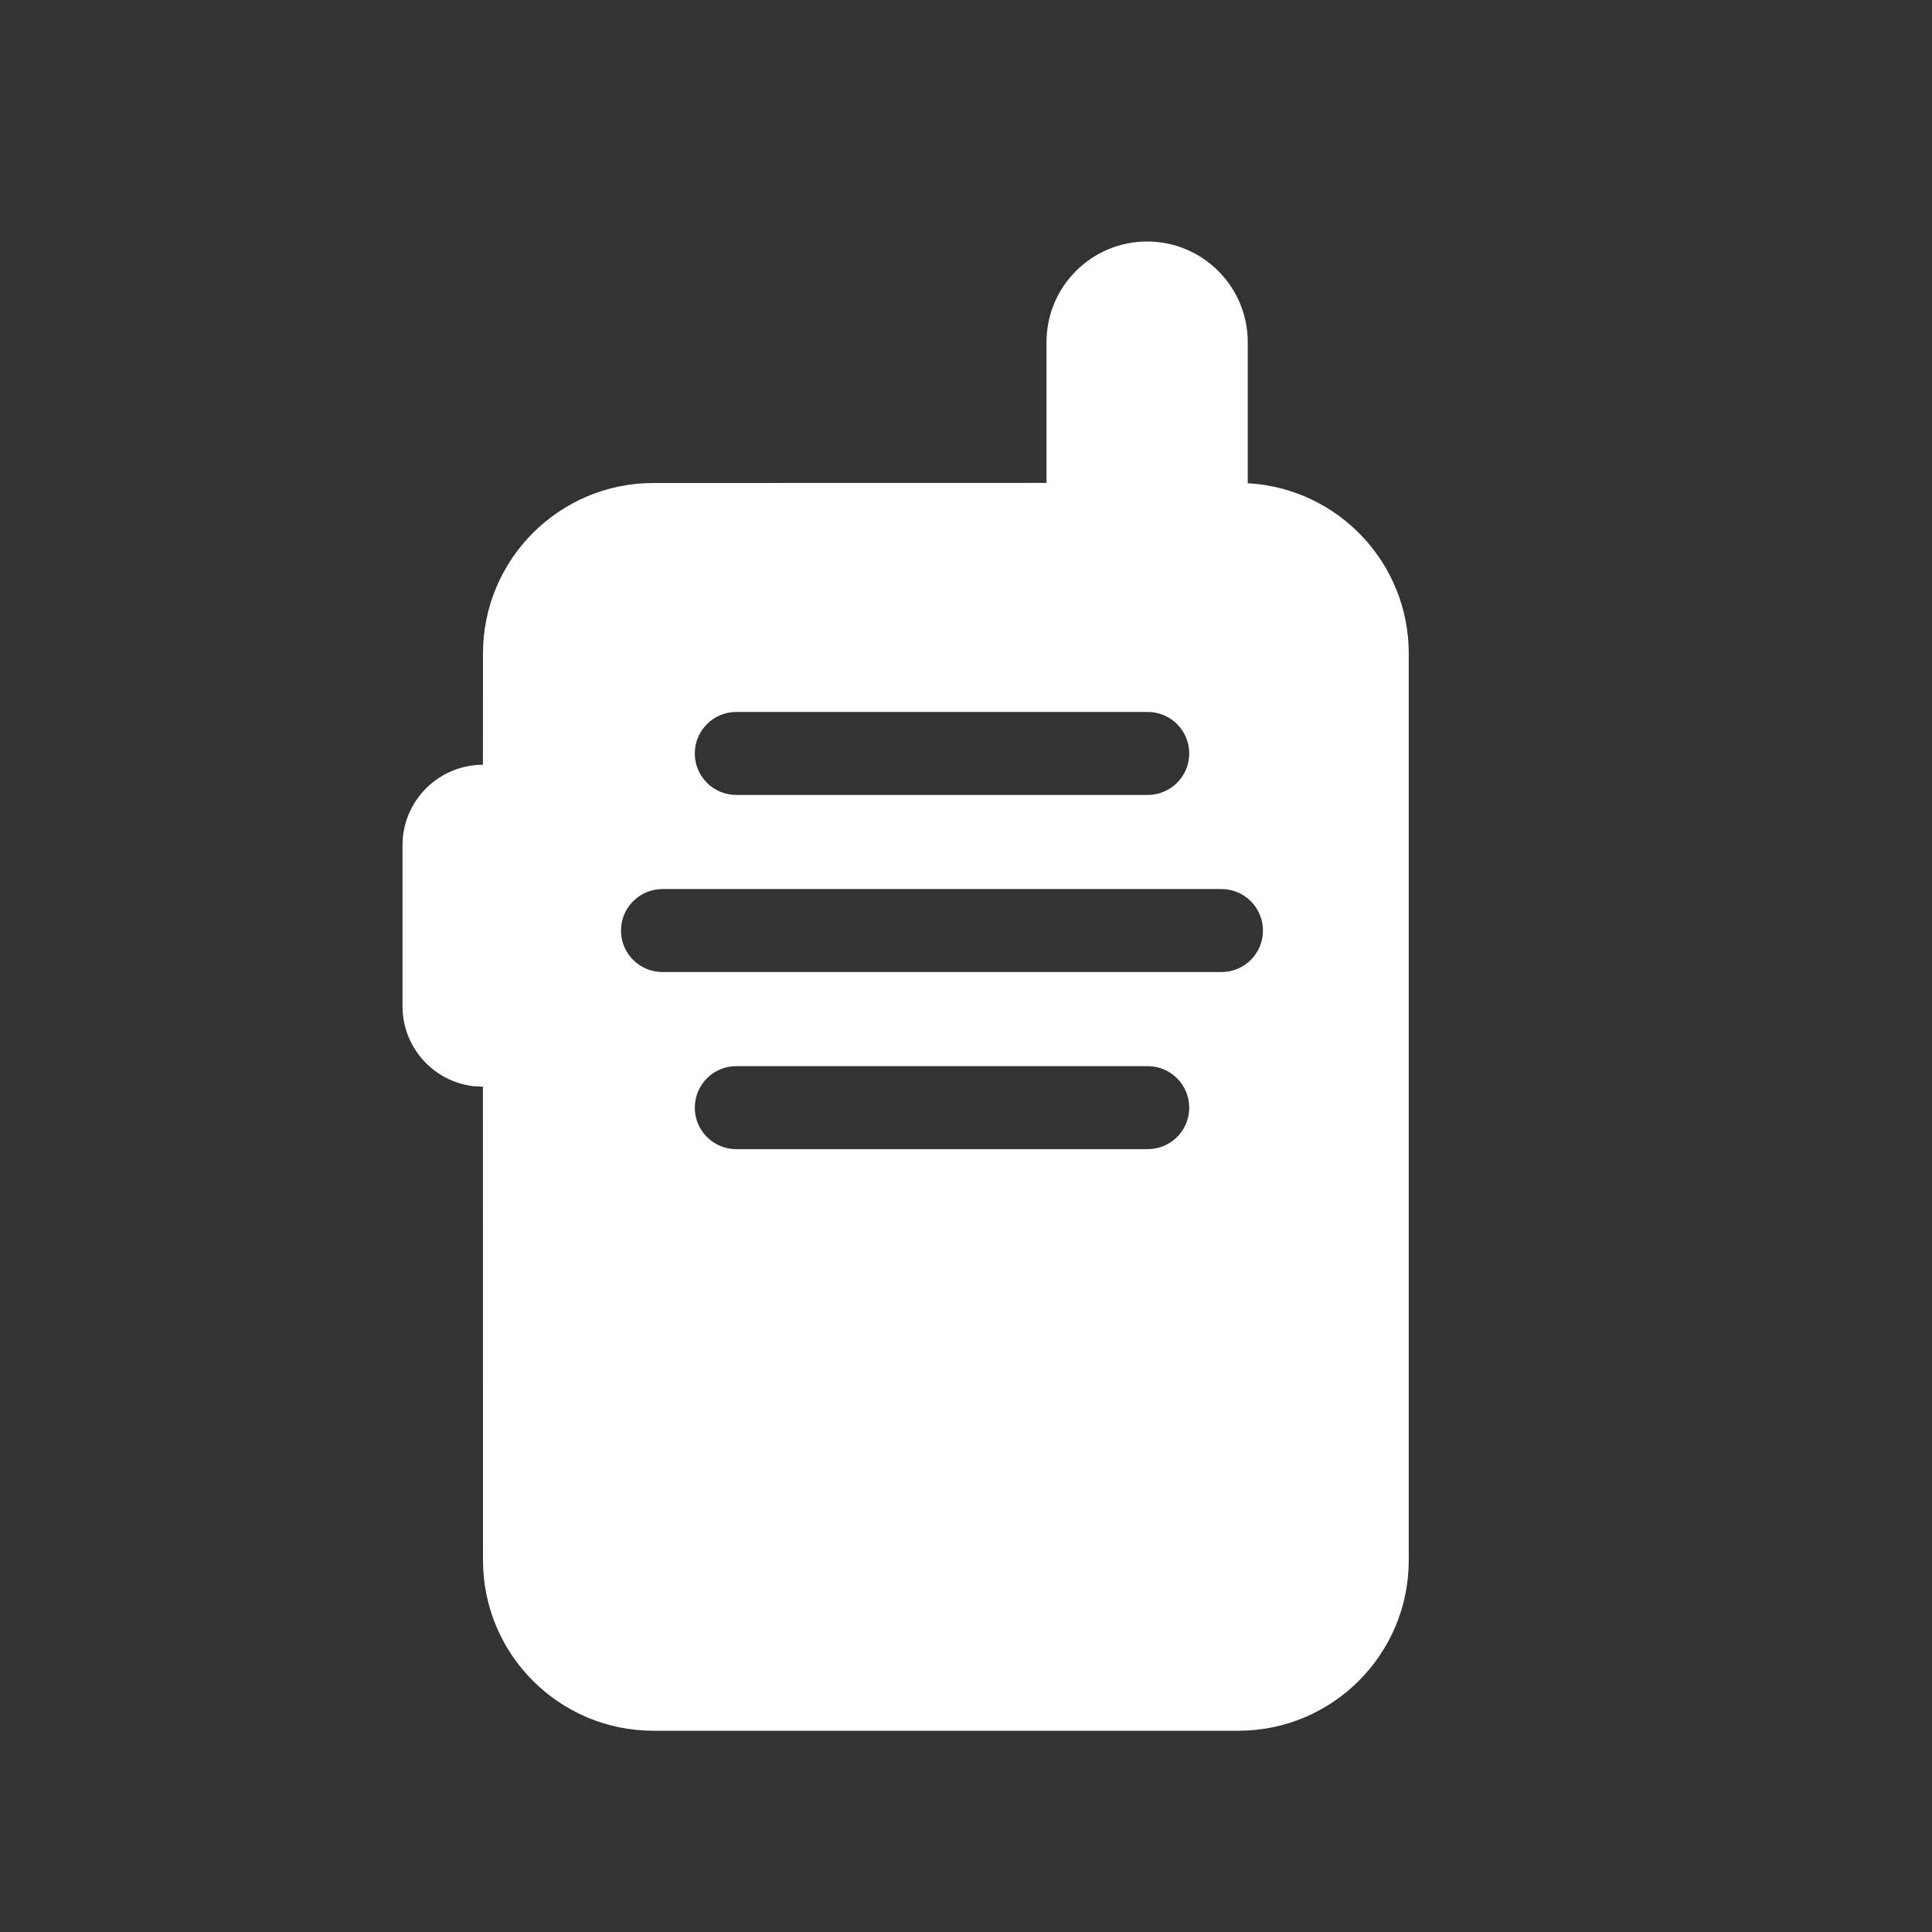 <?xml version="1.0" encoding="UTF-8"?>
<svg width="24px" height="24px" viewBox="0 0 24 24" version="1.1" xmlns="http://www.w3.org/2000/svg" xmlns:xlink="http://www.w3.org/1999/xlink">
    <rect x="0" y="0" width="24" height="24" fill="#333333" stroke="none"/>
    <title>ic_Voice</title>
    <g id="ic_Voice" stroke="none" stroke-width="1" fill="none" fill-rule="evenodd">
        <g id="Combined-Shape" transform="translate(5, 3)" fill="#FFFFFF">
            <path d="M9.25,0 C9.94,-1.26816328e-16 10.5,0.56 10.5,1.25 L10.5,3.004 L10.534,3.005 C11.633,3.083 12.5,3.999 12.5,5.118 L12.5,16.382 C12.5,17.552 11.552,18.5 10.382,18.5 L3.118,18.5 C1.948,18.5 1,17.552 1,16.382 L0.999,10.499 L0.883,10.493 C0.386,10.436 6.28042769e-17,10.013 0,9.5 L0,7.5 C-6.75940837e-17,6.948 0.447,6.501 0.999,6.5 L1,5.118 C1,3.948 1.948,3 3.118,3 L8,2.999 L8,1.25 C8,0.56 8.56,1.26816328e-16 9.25,0 Z M9.257,10.244 L4.146,10.244 C3.862,10.244 3.631,10.475 3.631,10.76 C3.631,11.045 3.862,11.275 4.146,11.275 L9.257,11.275 C9.542,11.275 9.773,11.045 9.773,10.76 C9.773,10.475 9.542,10.244 9.257,10.244 Z M10.174,8.044 L3.23,8.044 C2.945,8.044 2.714,8.275 2.714,8.56 C2.714,8.845 2.945,9.075 3.23,9.075 L10.174,9.075 C10.458,9.075 10.689,8.845 10.689,8.56 C10.689,8.275 10.458,8.044 10.174,8.044 Z M9.257,5.844 L4.146,5.844 C3.862,5.844 3.631,6.075 3.631,6.36 C3.631,6.645 3.862,6.875 4.146,6.875 L9.257,6.875 C9.542,6.875 9.773,6.645 9.773,6.36 C9.773,6.075 9.542,5.844 9.257,5.844 Z"></path>
        </g>
    </g>
</svg>